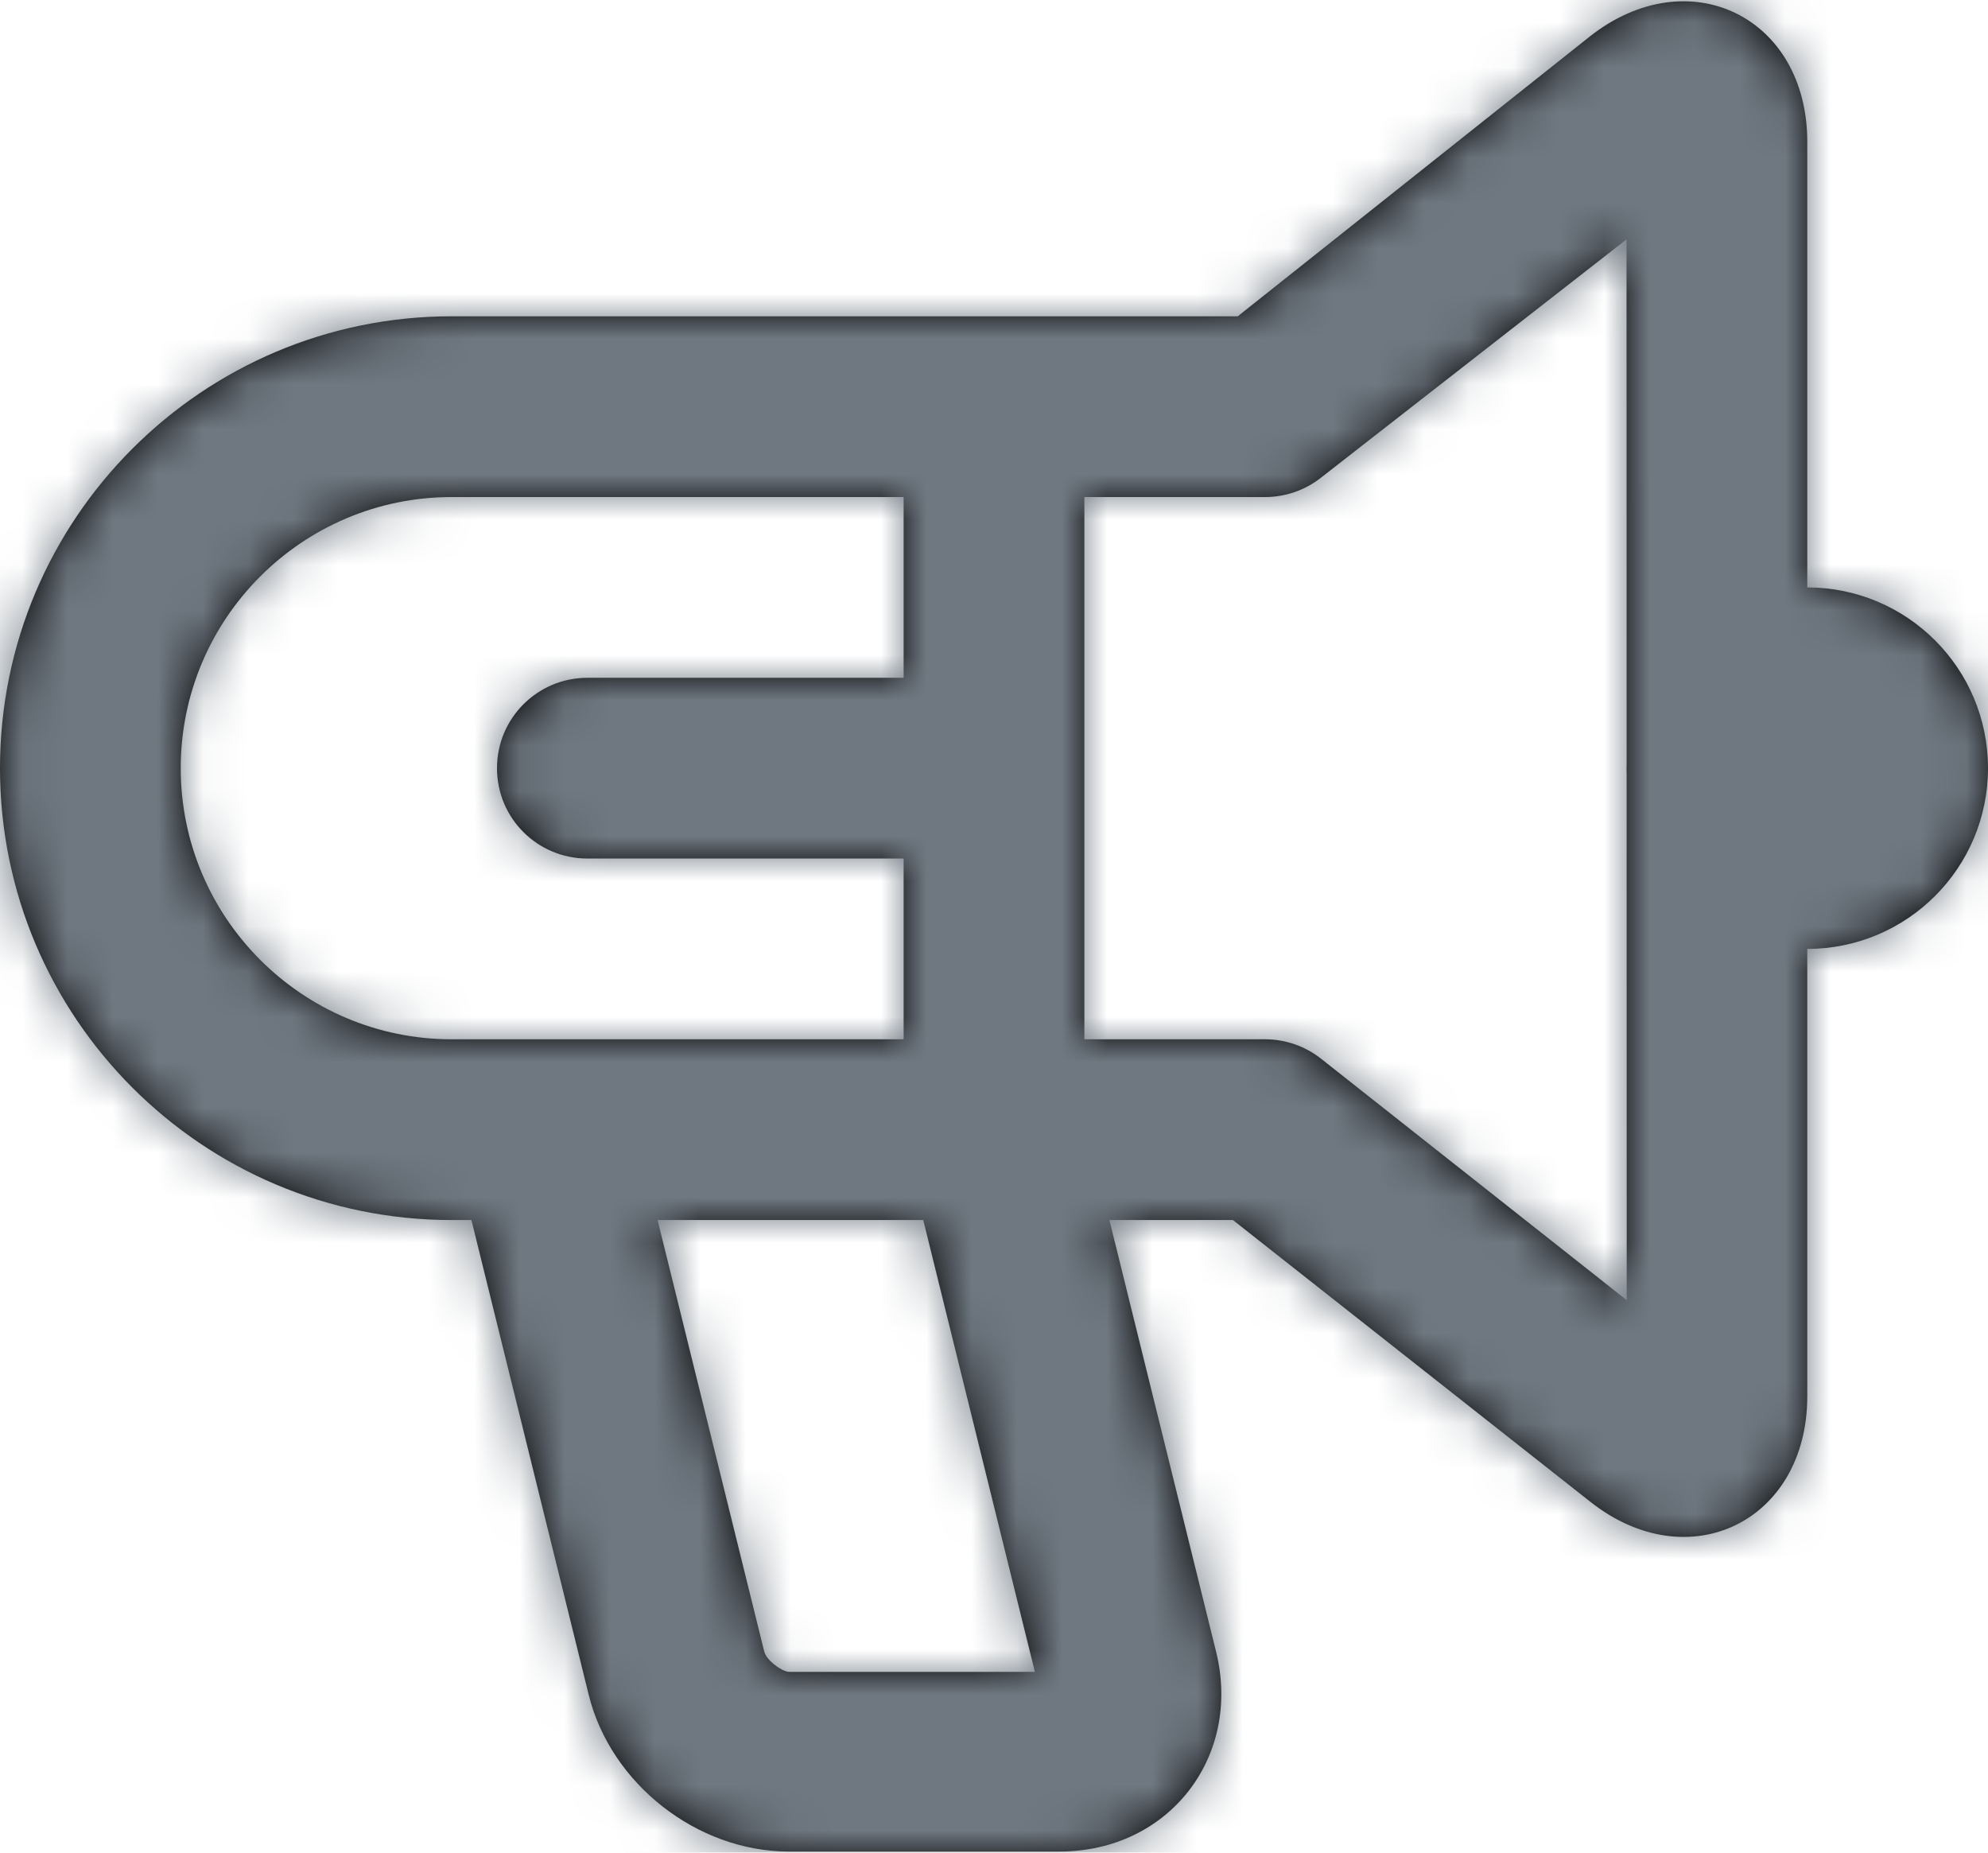<?xml version="1.0" encoding="UTF-8"?>
<svg width="44px" height="41px" viewBox="0 0 44 41" version="1.1" xmlns="http://www.w3.org/2000/svg" xmlns:xlink="http://www.w3.org/1999/xlink">
    <!-- Generator: Sketch 53.1 (72631) - https://sketchapp.com -->
    <title>universeIcons/Milkyway/Utility/Promote</title>
    <desc>Created with Sketch.</desc>
    <defs>
        <path d="M9.995,27 C4.478,27 0,22.516 0,17 C0,11.48 4.481,7 9.995,7 L27.395,7 L35.191,0.804 C37.371,-0.909 40,0.369 40,3.139 L40,13 C42.209,13 44,14.791 44,17 C44,19.209 42.209,21 40,21 L40,30.901 C40,33.672 37.372,34.953 35.198,33.235 L27.288,27 L24.554,27 L26.915,36.552 C27.491,38.886 25.864,40.975 23.454,40.975 L17.453,40.975 C15.429,40.975 13.516,39.474 13.031,37.511 L10.434,27 L9.995,27 Z M16.915,36.552 C16.959,36.73 17.27,36.975 17.453,37 L22.905,37 L20.434,27 L14.554,27 L16.915,36.552 Z M13.003,19 C11.897,19 11,18.112 11,17 C11,15.895 11.894,15 13.003,15 L20,15 L20,11 L9.995,11 C6.69,11 4,13.689 4,17 C4,20.308 6.688,23 9.995,23 L20,23 L20,19 L13.003,19 Z M36,5.297 L29.236,10.572 C28.884,10.849 28.448,11 28,11 L24,11 L24,23 L28,23 C28.45,23 28.887,23.152 29.24,23.431 L36.004,28.774 L36.002,17.13 C36.001,17.087 36,17.044 36,17 C36,16.957 36.001,16.914 36.002,16.871 L36,5.297 Z" id="path-1"></path>
    </defs>
    <g id="Milkyway-Icons" stroke="none" stroke-width="1" fill="none" fill-rule="evenodd">
        <g id="Icons-in-use" transform="translate(-676, -214)">
            <g id="Icons/Milkyway/Utility/Promote" transform="translate(674, 210)">
                <g id="Promote">
                    <g id="Colour/Ink-Light" transform="translate(2, 4)">
                        <mask id="mask-2" fill="white">
                            <use xlink:href="#path-1"></use>
                        </mask>
                        <use id="Mask" fill="#000000" xlink:href="#path-1"></use>
                        <g mask="url(#mask-2)" fill="#6F7881" id="Color/Ink/Light">
                            <g transform="translate(-2, -4)">
                                <rect x="0" y="0" width="48" height="48"></rect>
                            </g>
                        </g>
                    </g>
                </g>
            </g>
        </g>
    </g>
</svg>